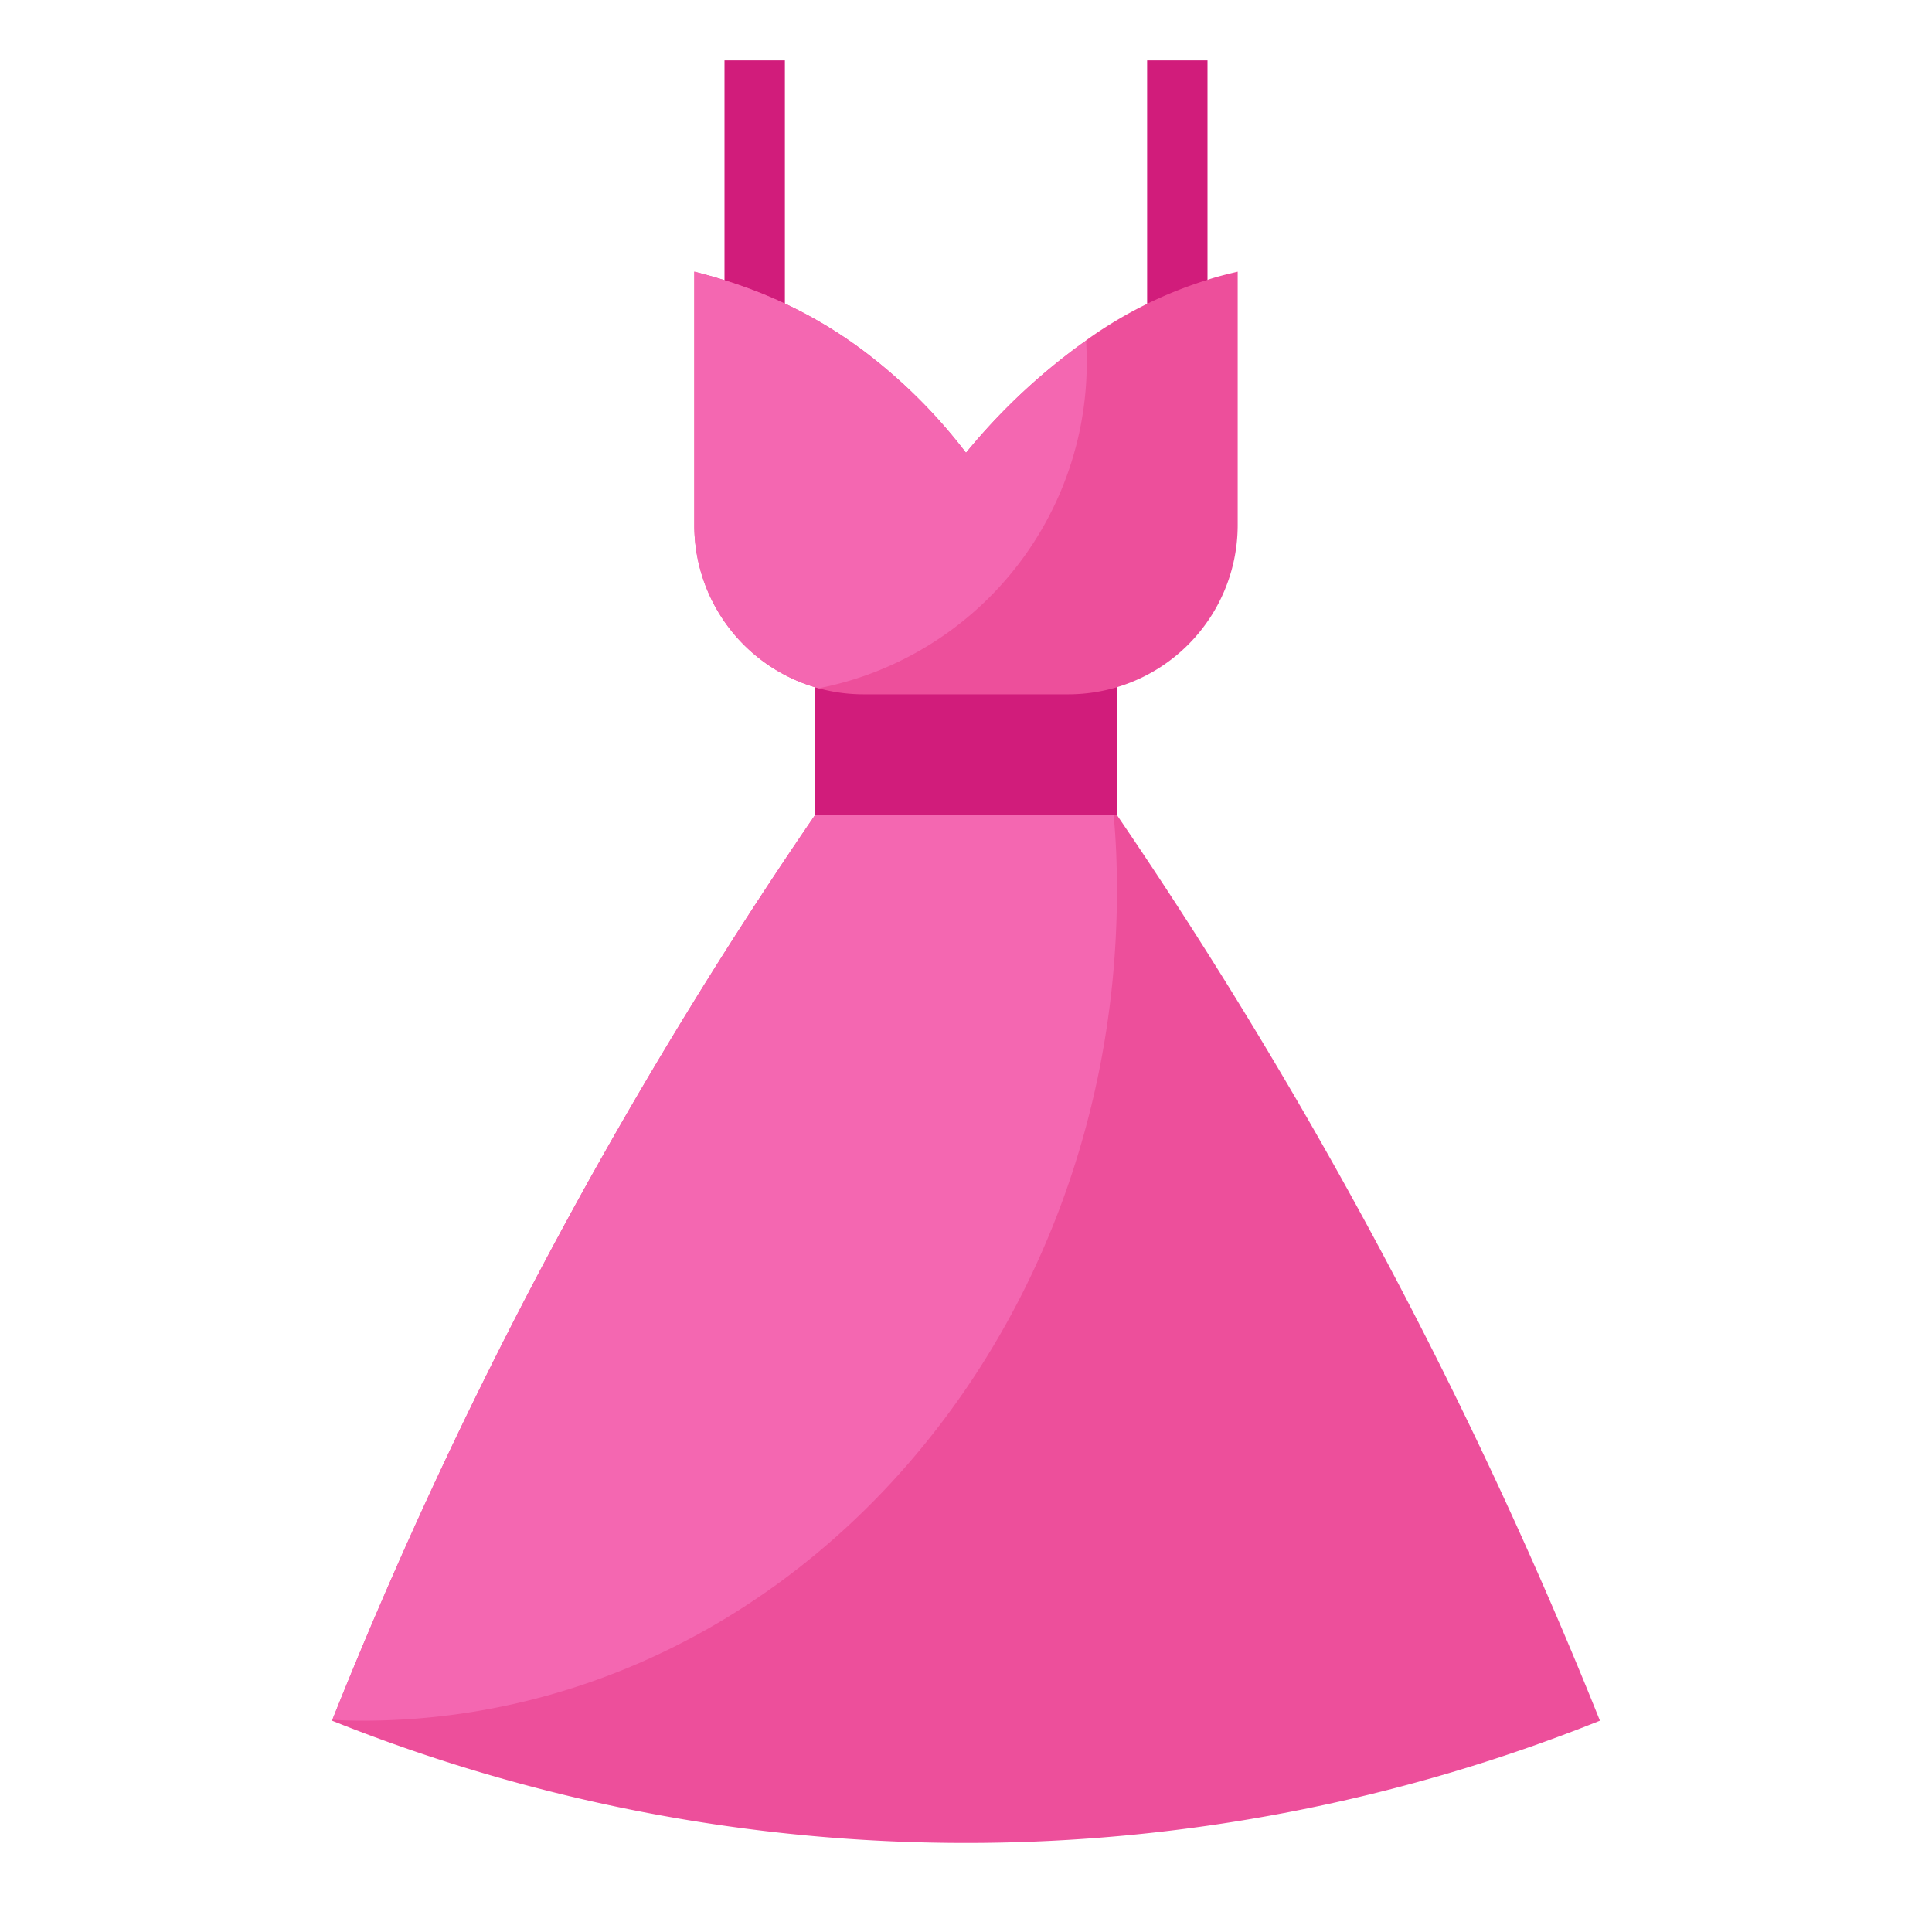 <svg xmlns="http://www.w3.org/2000/svg" viewBox="0 0 64 64">
<title>dress, clothes, clothing, fashion, women, </title><g id="Flat"><rect x="24" y="2" width="2" height="8.058" style="fill:#d11c7b"/><rect x="38" y="2" width="2" height="8.058" style="fill:#d11c7b"/><rect x="27" y="22" width="10" height="5" style="fill:#d11c7b"/><path d="M41,9v8.39A5.608,5.608,0,0,1,35.39,23H28.61A5.6,5.6,0,0,1,23,17.39V9a17.2,17.2,0,0,1,2,.63,14.917,14.917,0,0,1,4,2.3A17.519,17.519,0,0,1,32,15a20.463,20.463,0,0,1,3.98-3.72c.01-.01.01-.02.02-.02a13.979,13.979,0,0,1,4-1.99C40.33,9.16,40.66,9.08,41,9Z" style="fill:#ed4f9b"/><path d="M53,57a56.469,56.469,0,0,1-42,0c0-.01.01-.02.01-.03A154.381,154.381,0,0,1,27,27H37A156.858,156.858,0,0,1,53,57Z" style="fill:#ed4f9b"/><path d="M37,29.5C37,44.69,25.81,57,12,57q-.5,0-.99-.03A154.381,154.381,0,0,1,27,27h9.89C36.97,27.82,37,28.66,37,29.5Z" style="fill:#f467b1"/><path d="M36,12a11,11,0,0,1-8.88,10.8A5.607,5.607,0,0,1,23,17.39V9a17.2,17.2,0,0,1,2,.63,14.917,14.917,0,0,1,4,2.3A17.519,17.519,0,0,1,32,15a20.463,20.463,0,0,1,3.98-3.72C35.99,11.52,36,11.76,36,12Z" style="fill:#f467b1"/></g></svg>